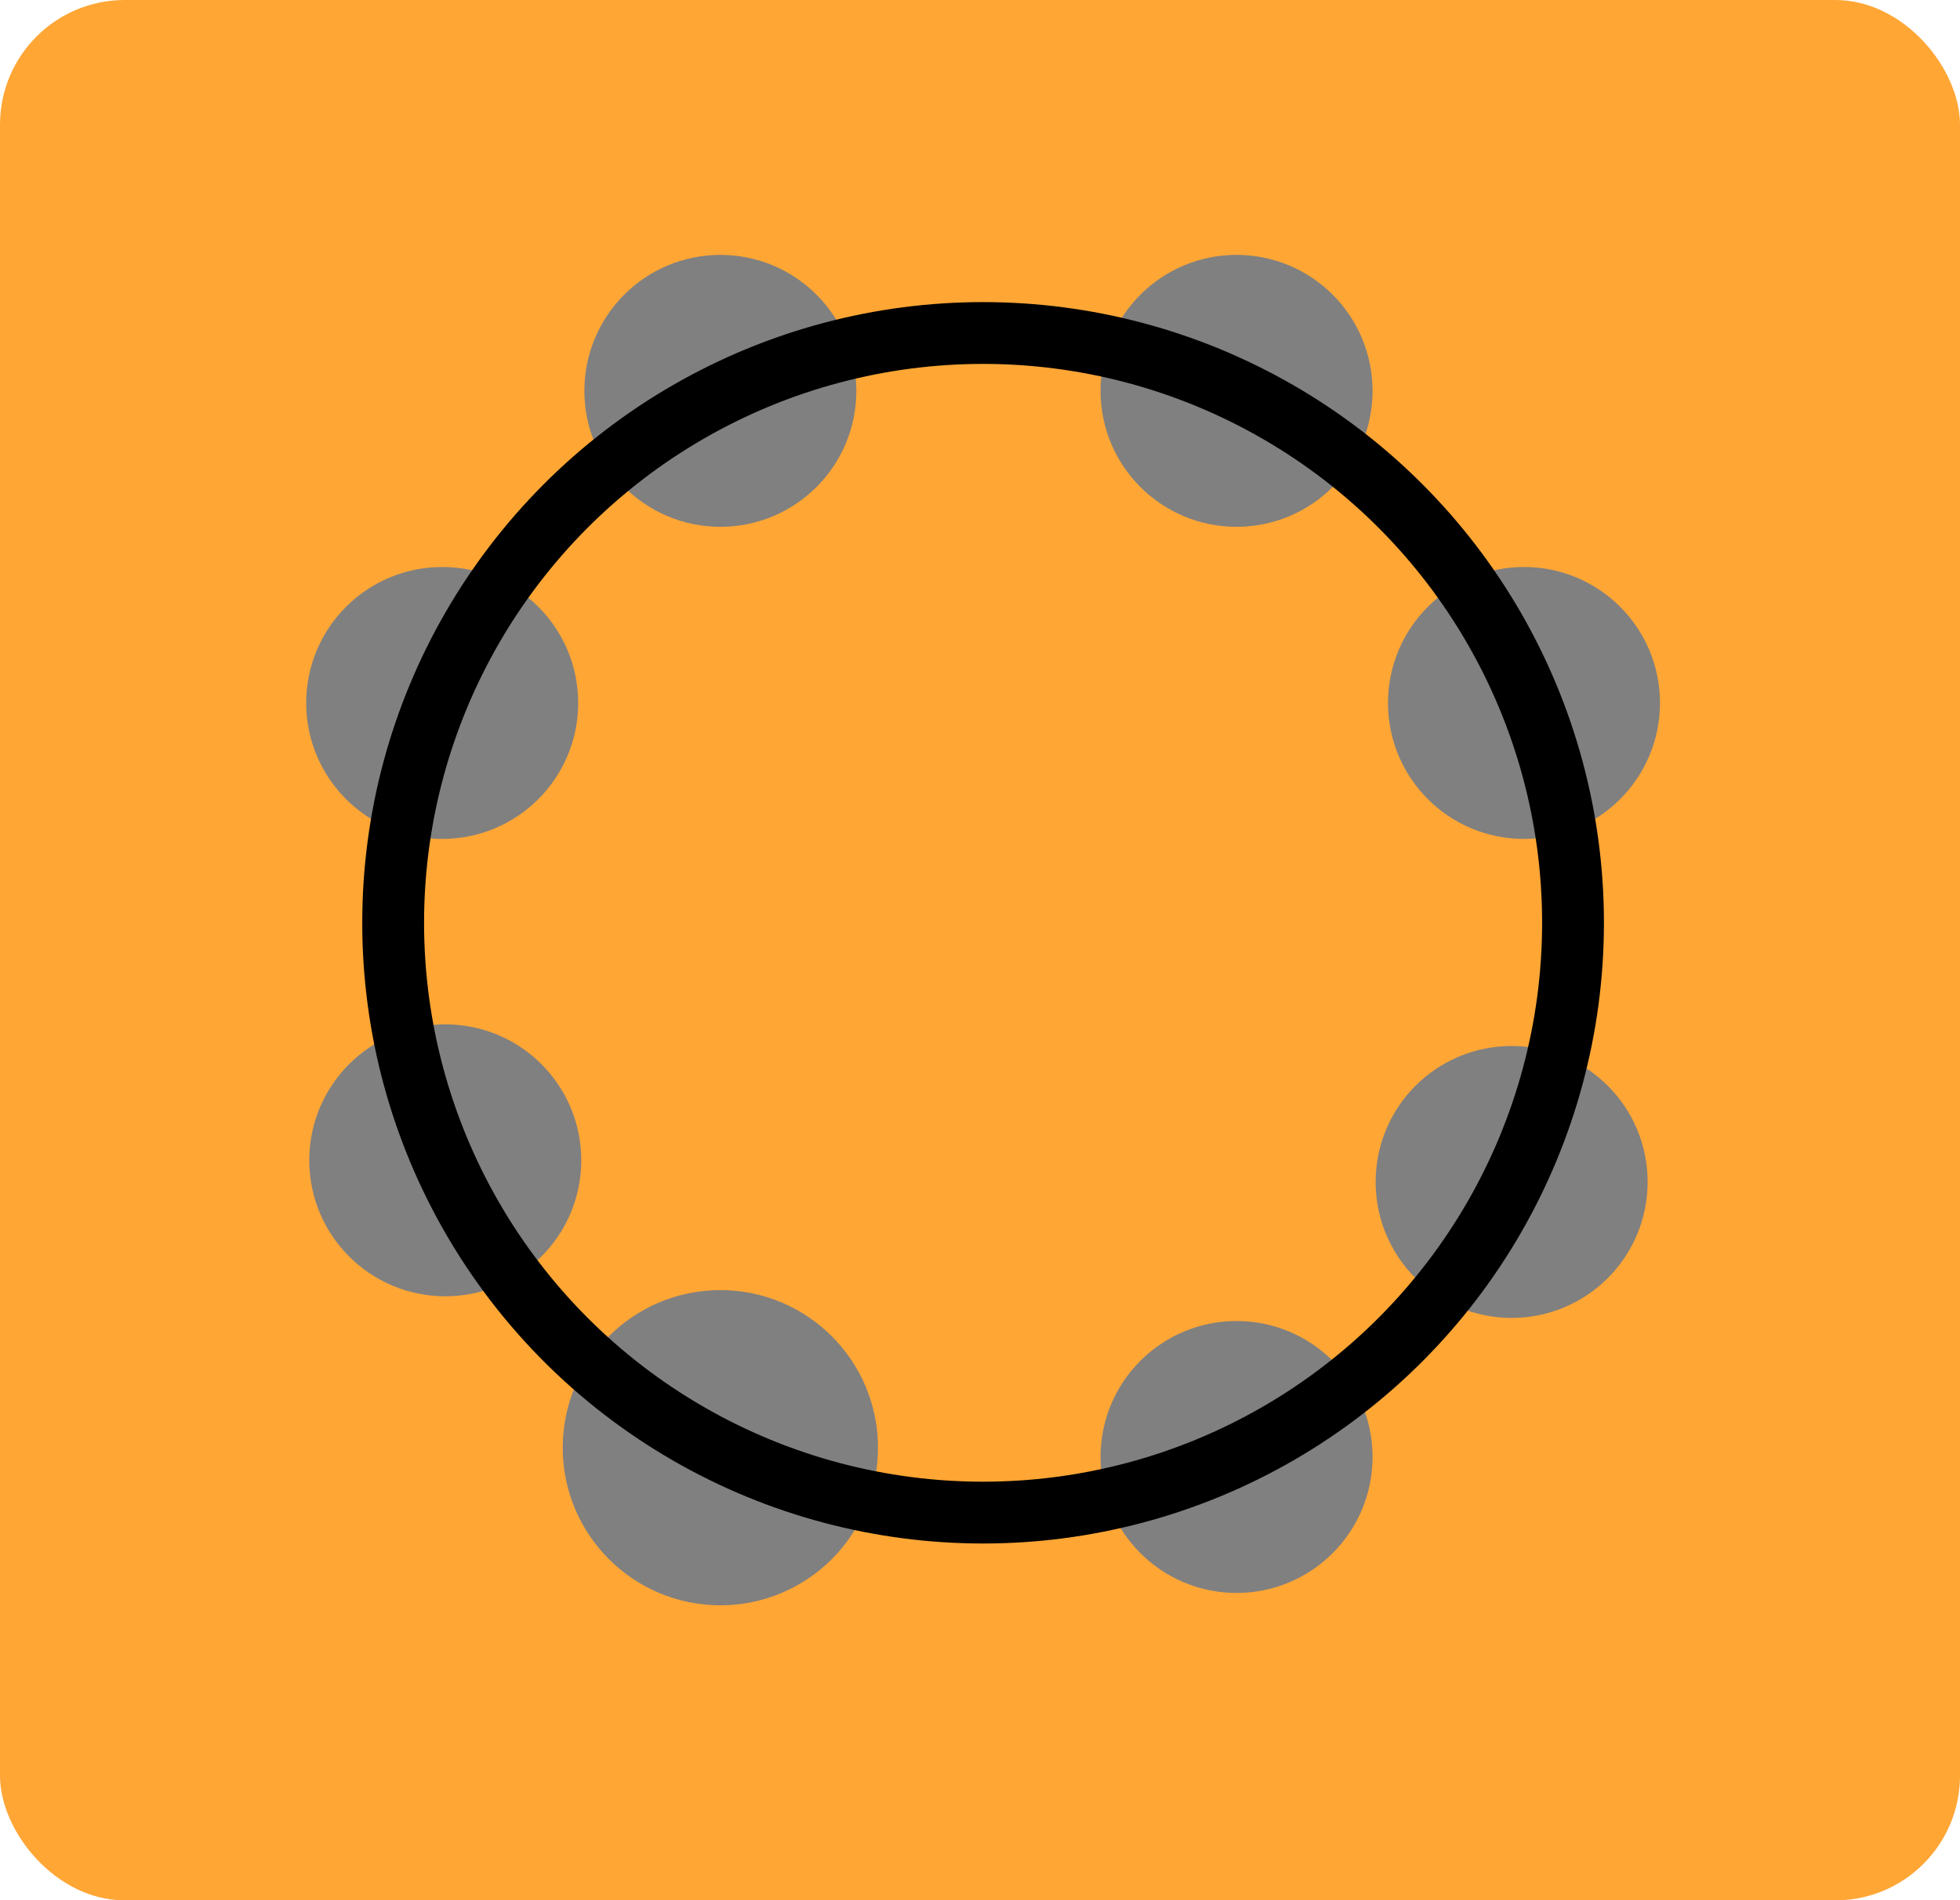 <?xml version="1.0" encoding="UTF-8"?>
<svg id="pandeiro" xmlns="http://www.w3.org/2000/svg" viewBox="0 0 317.06 307.48">
  <rect id="orange" width="317.06" height="307.48" rx="20.17" ry="20.17" style="fill: #ffa635;"/>
  <path id="grey" d="M133.53,63.24c0,9.39-7.61,17-17,17s-17-7.61-17-17,7.61-17,17-17,17,7.61,17,17Zm66.5-17c-9.39,0-17,7.61-17,17s7.61,17,17,17,17-7.61,17-17-7.61-17-17-17Zm46.5,50.5c-9.39,0-17,7.61-17,17s7.61,17,17,17,17-7.61,17-17-7.61-17-17-17Zm-2,77.5c-9.39,0-17,7.61-17,17s7.61,17,17,17,17-7.61,17-17-7.61-17-17-17Zm-44.5,44.5c-9.39,0-17,7.61-17,17s7.61,17,17,17,17-7.61,17-17-7.61-17-17-17Zm-83.5-5c-11.32,0-20.5,9.18-20.5,20.5s9.18,20.5,20.5,20.5,20.5-9.18,20.5-20.5-9.18-20.5-20.5-20.5Zm-44.5-43c-9.39,0-17,7.61-17,17s7.61,17,17,17,17-7.61,17-17-7.61-17-17-17Zm-.5-74c-9.39,0-17,7.61-17,17s7.61,17,17,17,17-7.61,17-17-7.61-17-17-17Z" style="fill: gray; stroke: gray; stroke-miterlimit: 10; stroke-width: 10px;"/>
  <circle id="blackElipse" cx="159.03" cy="149.31" r="95.43" style="fill: none; stroke: #000; stroke-miterlimit: 10; stroke-width: 10px;"/>
</svg>